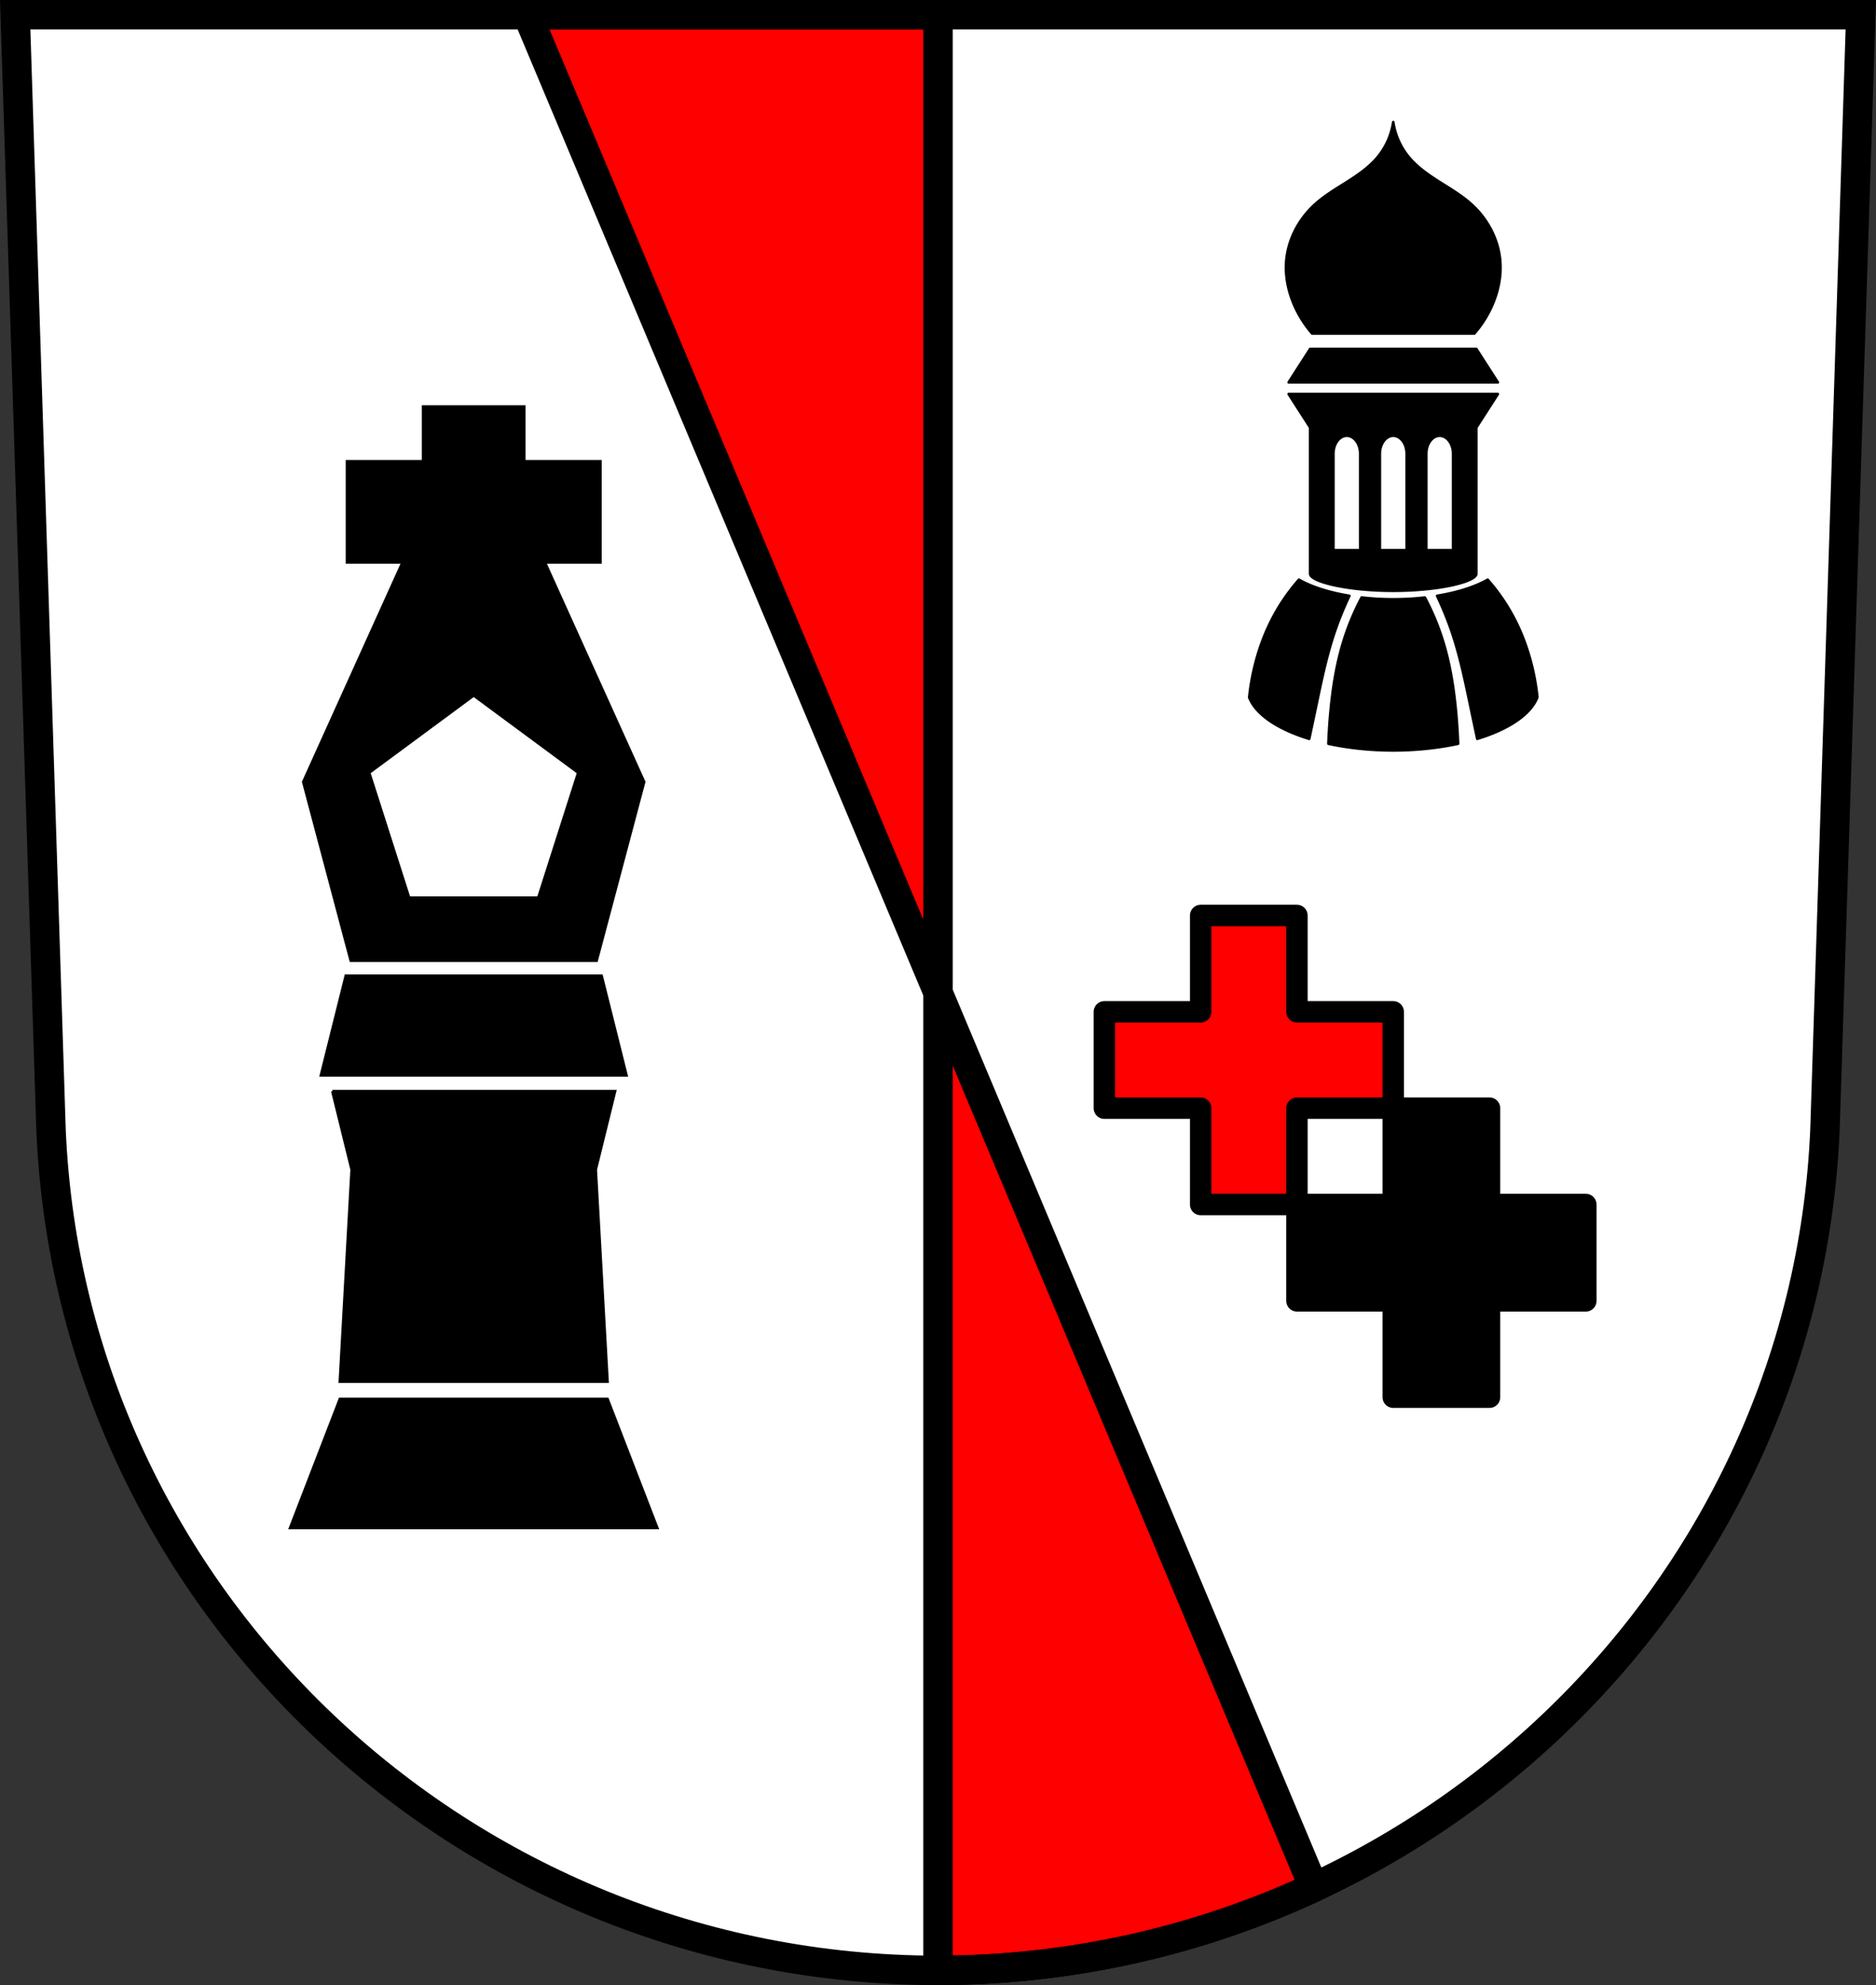 <?xml version="1.0" encoding="UTF-8" standalone="no"?>
<!-- Created with Inkscape (http://www.inkscape.org/) -->

<svg
   xmlns:dc="http://purl.org/dc/elements/1.1/"
   xmlns:cc="http://creativecommons.org/ns#"
   xmlns:rdf="http://www.w3.org/1999/02/22-rdf-syntax-ns#"
   xmlns:svg="http://www.w3.org/2000/svg"
   xmlns="http://www.w3.org/2000/svg"
   xmlns:sodipodi="http://sodipodi.sourceforge.net/DTD/sodipodi-0.dtd"
   xmlns:inkscape="http://www.inkscape.org/namespaces/inkscape"
   width="197.932mm"
   height="209.344mm"
   viewBox="0 0 701.334 741.769"
   id="svg16895"
   version="1.1"
   inkscape:version="0.91 r13725"
   sodipodi:docname="DEU Galenberg COA.svg">
  <rect x="0" y="0" width="701.334" height="741.769" fill="#333333" stroke="none"/>
  <defs
     id="defs16897">
    <inkscape:path-effect
       effect="spiro"
       id="path-effect18001"
       is_visible="true" />
    <inkscape:path-effect
       effect="spiro"
       id="path-effect17909"
       is_visible="true" />
    <inkscape:path-effect
       effect="spiro"
       id="path-effect17885"
       is_visible="true" />
    <inkscape:path-effect
       effect="spiro"
       id="path-effect17885-5"
       is_visible="true" />
    <inkscape:path-effect
       effect="spiro"
       id="path-effect17909-6"
       is_visible="true" />
    <inkscape:path-effect
       effect="spiro"
       id="path-effect18001-3"
       is_visible="true" />
  </defs>
  <sodipodi:namedview
     id="base"
     pagecolor="#ffffff"
     bordercolor="#666666"
     borderopacity="1.0"
     inkscape:pageopacity="0.0"
     inkscape:pageshadow="2"
     inkscape:zoom="0.72798892"
     inkscape:cx="350.66705"
     inkscape:cy="370.88383"
     inkscape:document-units="px"
     inkscape:current-layer="layer1"
     showgrid="false"
     inkscape:window-width="1366"
     inkscape:window-height="745"
     inkscape:window-x="-8"
     inkscape:window-y="-8"
     inkscape:window-maximized="1"
     fit-margin-top="0"
     fit-margin-left="0"
     fit-margin-right="0"
     fit-margin-bottom="0"
     inkscape:snap-midpoints="true"
     inkscape:snap-smooth-nodes="true"
     inkscape:object-nodes="true"
     inkscape:snap-nodes="true"
     inkscape:object-paths="false" />
  <g
     inkscape:label="Ebene 1"
     inkscape:groupmode="layer"
     id="layer1"
     transform="translate(-10.304,-48.621)">
    <path
       style="fill:#ffffff;fill-rule:evenodd;stroke:none;stroke-width:11;stroke-opacity:1"
       inkscape:connector-curvature="0"
       d="m 15.983,54.121 13.398,416.624 c 7.415,175.25 153.92,314.046 331.589,314.144 177.51,-0.215 324.069,-139.061 331.589,-314.144 l 13.398,-416.624 -344.979,0 z"
       id="path10563-0-7" />
    <path
       style="fill:#ff0000;fill-rule:evenodd;stroke:#000000;stroke-width:11;stroke-linecap:round;stroke-linejoin:round;stroke-miterlimit:4;stroke-dasharray:none;stroke-opacity:1;fill-opacity:1"
       d="M 197.172 5.5 L 350.668 370.885 L 350.668 5.5 L 197.172 5.5 z M 350.668 370.885 L 350.668 736.27 C 400.766 736.209 448.397 725.1 491.135 705.256 L 350.668 370.885 z "
       transform="translate(10.304,48.621)"
       id="path17530" />
    <path
       style="fill:none;fill-rule:evenodd;stroke:#000000;stroke-width:11;stroke-opacity:1"
       inkscape:connector-curvature="0"
       d="m 15.983,54.121 13.398,416.624 c 7.415,175.25 153.92,314.046 331.589,314.144 177.51,-0.215 324.069,-139.061 331.589,-314.144 l 13.398,-416.624 -344.979,0 z"
       id="path10563-0" />
    <path
       style="opacity:1;fill:#ff0000;fill-opacity:1;fill-rule:nonzero;stroke:#000000;stroke-width:8;stroke-linecap:round;stroke-linejoin:round;stroke-miterlimit:4;stroke-dasharray:none;stroke-dashoffset:0;stroke-opacity:1"
       d="m 459.162,390.709 0,36 -36,0 0,36 36,0 0,36 36,0 0,-36 36,0 0,-36 -36,0 0,-36 -36,0 z"
       id="rect17583-6"
       inkscape:connector-curvature="0" />
    <path
       inkscape:connector-curvature="0"
       style="opacity:1;fill:#000000;fill-opacity:1;fill-rule:nonzero;stroke:#000000;stroke-width:8;stroke-linecap:round;stroke-linejoin:round;stroke-miterlimit:4;stroke-dasharray:none;stroke-dashoffset:0;stroke-opacity:1"
       d="m 531.162,462.709 0,36 -36,0 0,36 36,0 0,36 36,0 0,-36 36,0 0,-36 -36,0 0,-36 -36,0 z"
       id="rect17583-3-6" />
    <path
       inkscape:connector-curvature="0"
       style="fill:#000000;fill-rule:evenodd;stroke:#000000;stroke-width:1px;stroke-linecap:butt;stroke-linejoin:miter;stroke-opacity:1"
       d="m 168.506,200.527 0,20.465 -28.469,0 0,37.773 20.76,0 -37.109,82.025 17.76,66.807 45.945,0 45.947,0 17.758,-66.807 -37.107,-82.025 20.758,0 0,-37.773 -28.469,0 0,-20.465 -37.773,0 z m 18.887,107.951 39.088,28.869 -14.93,46.713 -48.316,0 -14.93,-46.713 39.088,-28.869 z m -47.805,104.756 -9.301,37.209 54.455,0 5.301,0 54.457,0 -9.303,-37.209 -45.154,0 -5.301,0 -45.154,0 z m -5.035,43.129 7.23,29.314 -4.41,79.209 100.039,0 -4.408,-79.209 7.23,-29.314 -52.842,0 -52.84,0 z m 2.82,115.006 -18.605,48.201 67.625,0 2,0 67.625,0 -18.605,-48.201 -49.02,0 -2,0 -49.02,0 z"
       id="path17698-3" />
    <path
       style="opacity:1;fill:#000000;fill-opacity:1;fill-rule:nonzero;stroke:#000000;stroke-width:1;stroke-linecap:round;stroke-linejoin:round;stroke-miterlimit:4;stroke-dasharray:none;stroke-dashoffset:0;stroke-opacity:1"
       d="m 531.163,94.275 c -0.699,4.749 -2.721,9.297 -5.777,12.998 -3.148,3.812 -7.29,6.659 -11.465,9.307 -4.175,2.648 -8.474,5.171 -12.125,8.504 -5.857,5.346 -9.853,12.806 -10.59,20.701 -0.568,6.088 0.779,12.274 3.369,17.812 1.627,3.478 3.739,6.728 6.258,9.627 l 30.33,0 30.328,0 c 2.518,-2.899 4.631,-6.148 6.258,-9.627 2.59,-5.538 3.939,-11.725 3.371,-17.812 -0.737,-7.895 -4.735,-15.355 -10.592,-20.701 -3.651,-3.333 -7.95,-5.856 -12.125,-8.504 -4.175,-2.648 -8.317,-5.495 -11.465,-9.307 -3.057,-3.701 -5.076,-8.249 -5.775,-12.998 z m -31.051,84.727 -8.043,12.498 39.094,0 39.094,0 -8.043,-12.498 -31.051,0 -31.051,0 z m -8.043,16.867 8.043,12.498 0,54.641 c 6e-4,2.958 13.902,6.355 31.051,6.355 17.148,0 31.05,-3.398 31.051,-6.355 l 0,-54.641 8.043,-12.498 -39.094,0 -39.094,0 z m 21.729,15.574 a 5.021,6.723 0 0 1 5.02,6.723 l 0,36.084 -10.039,0 0,-36.084 a 5.021,6.723 0 0 1 5.02,-6.723 z m 17.367,0 a 5.021,6.723 0 0 1 5.02,6.723 l 0,36.084 -10.043,0 0,-36.084 a 5.021,6.723 0 0 1 5.023,-6.723 z m 17.365,0 a 5.021,6.723 0 0 1 5.018,6.723 l 0,36.084 -10.039,0 0,-36.084 a 5.021,6.723 0 0 1 5.021,-6.723 z m -52.615,53.805 c -4.064,4.607 -7.54,9.733 -10.316,15.213 -2.366,4.67 -4.221,9.591 -5.615,14.637 -1.277,4.623 -2.169,9.353 -2.66,14.123 a 54.622,23.698 0 0 0 22.418,15.463 c 0.874,-4.132 1.758,-8.261 2.623,-12.395 1.807,-8.638 3.599,-17.299 6.297,-25.701 1.681,-5.236 3.733,-10.35 6.094,-15.316 a 42.846,16.913 0 0 1 -18.84,-6.023 z m 70.545,0 a 42.846,16.913 0 0 1 -18.891,6.021 c 2.361,4.967 4.414,10.082 6.096,15.318 2.698,8.402 4.49,17.063 6.297,25.701 0.864,4.132 1.748,8.26 2.621,12.391 a 54.622,23.698 0 0 0 22.418,-15.459 l 0,-0.408 c -0.5,-4.632 -1.369,-9.224 -2.609,-13.715 -1.394,-5.046 -3.25,-9.967 -5.615,-14.637 -2.776,-5.48 -6.252,-10.606 -10.316,-15.213 z m -47.111,6.652 c -2.942,5.548 -5.332,11.388 -7.113,17.41 -2.505,8.466 -3.808,17.247 -4.596,26.041 -0.333,3.717 -0.559,7.442 -0.711,11.17 a 54.622,23.698 0 0 0 24.258,2.5 54.622,23.698 0 0 0 24.207,-2.5 c -0.151,-3.728 -0.374,-7.453 -0.707,-11.17 -0.788,-8.794 -2.091,-17.575 -4.596,-26.041 -1.78,-6.018 -4.173,-11.855 -7.113,-17.4 a 42.846,16.913 0 0 1 -11.816,0.666 42.846,16.913 0 0 1 -11.812,-0.676 z"
       id="rect17859"
       inkscape:connector-curvature="0" />
  </g>
</svg>
